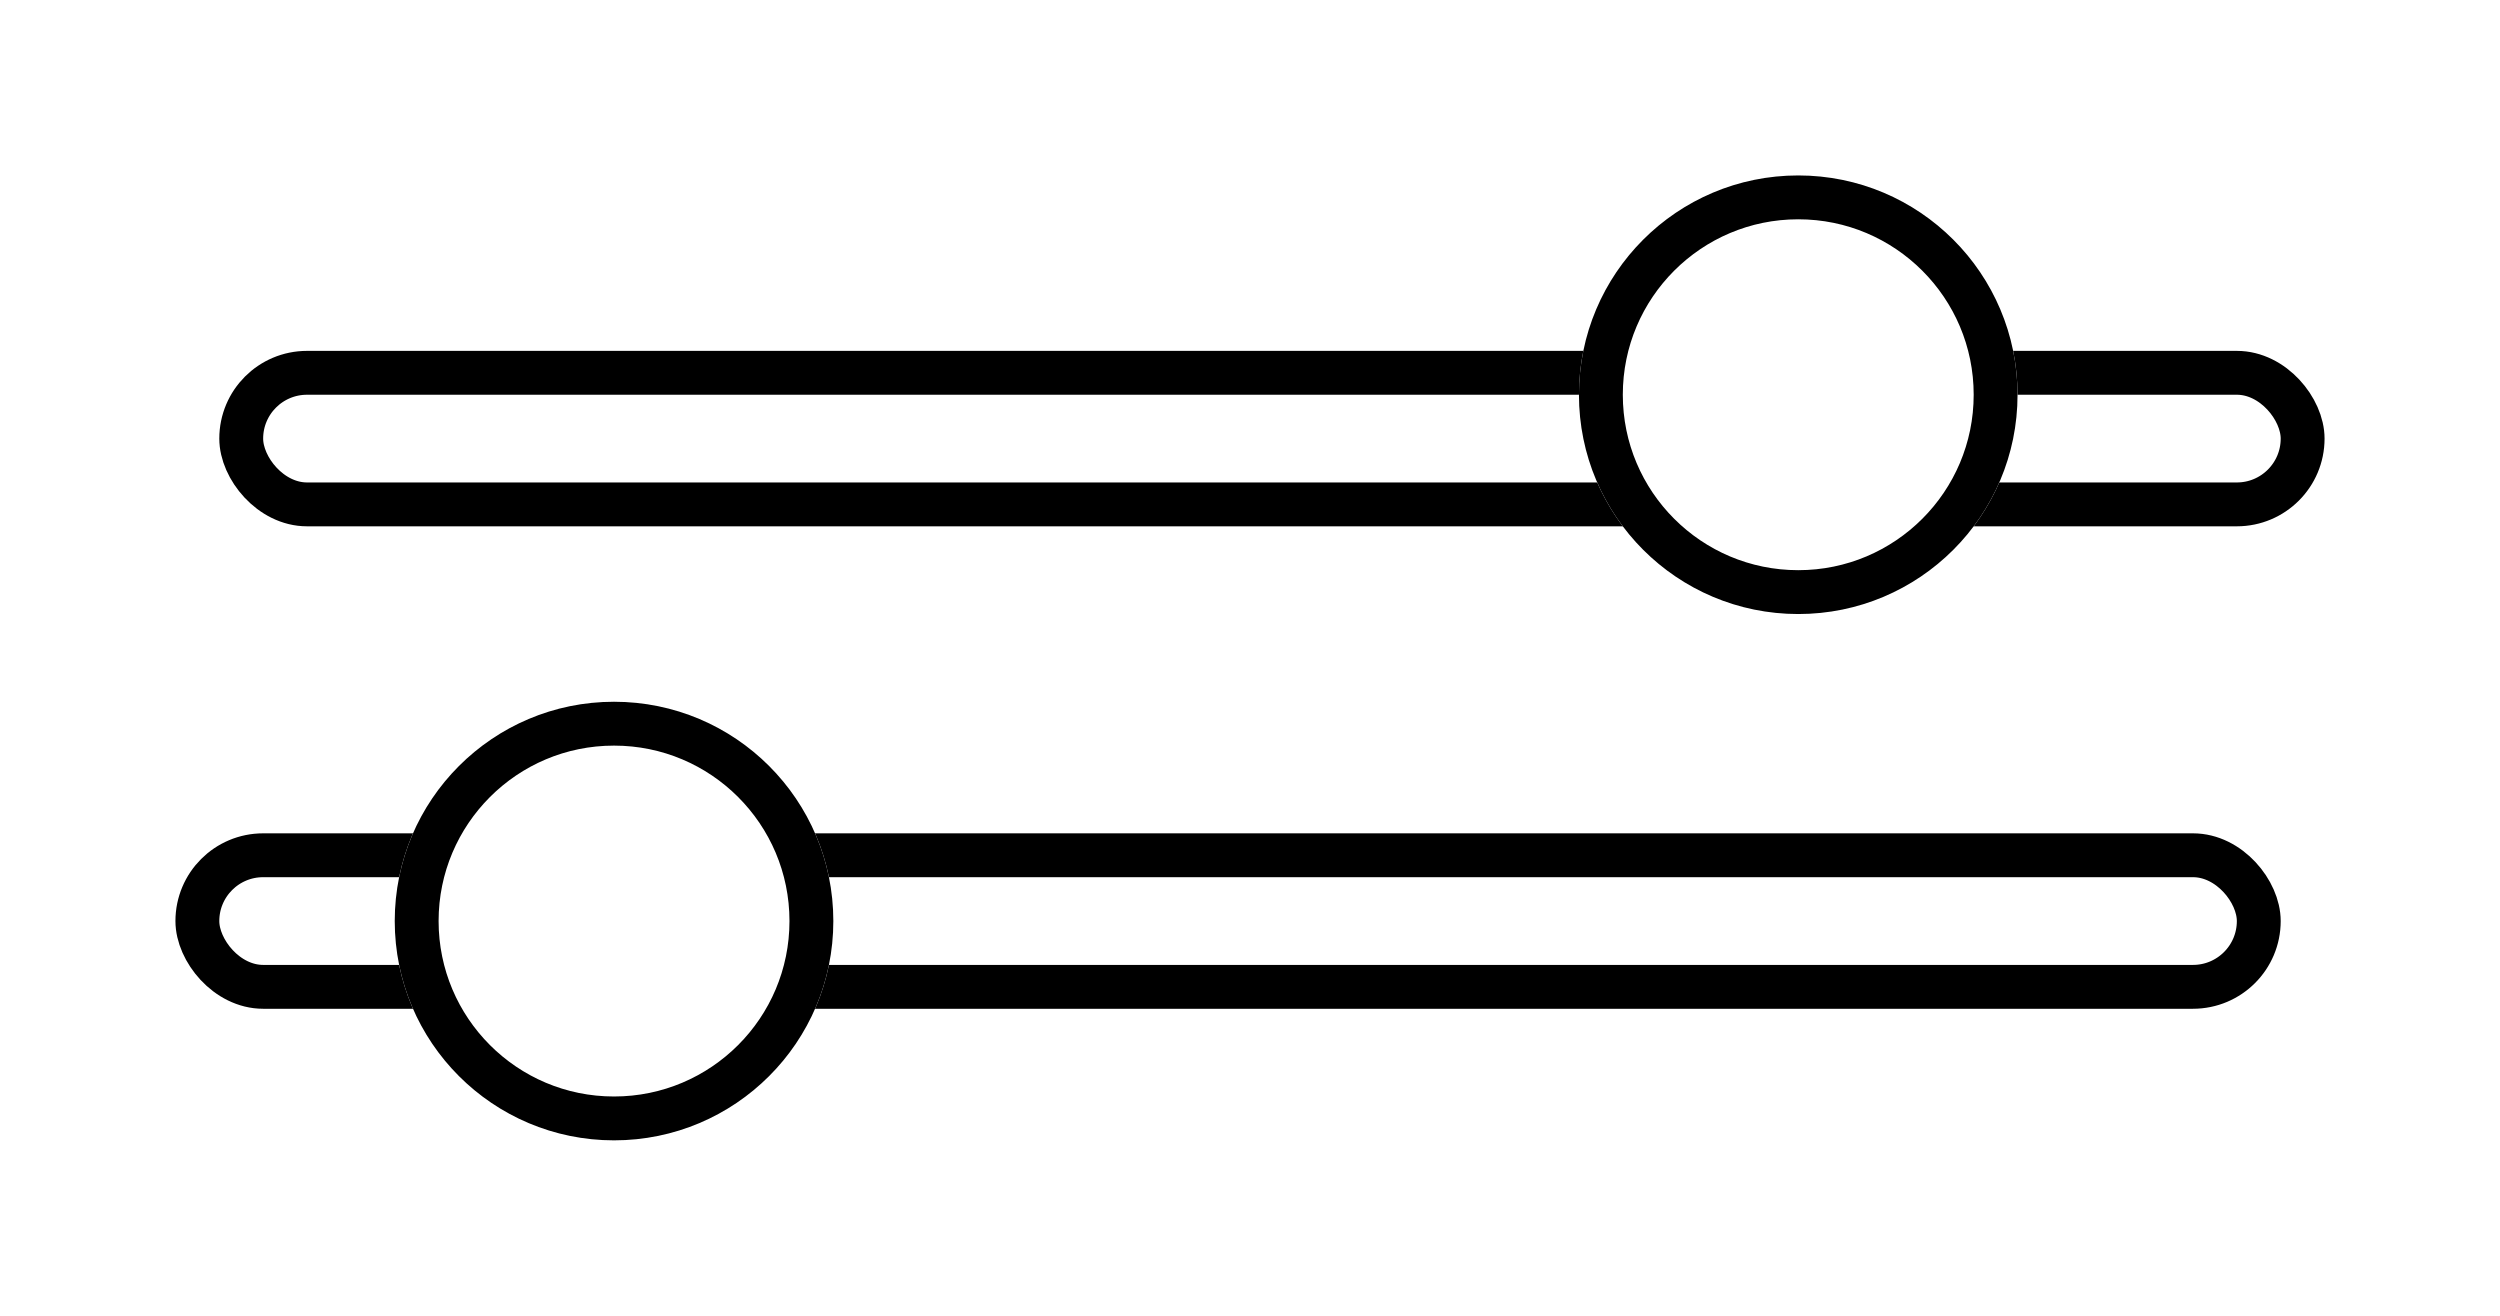 <svg width="57" height="30" viewBox="0 0 57 30" fill="none" xmlns="http://www.w3.org/2000/svg">
<g filter="url(#filter0_d_1128_1361)">
<rect x="5" y="4" width="48" height="4" rx="2" fill="white"/>
<rect x="5.5" y="4.5" width="47" height="3" rx="1.5" stroke="black"/>
</g>
<g filter="url(#filter1_d_1128_1361)">
<rect x="4" y="15" width="48" height="4" rx="2" fill="white"/>
<rect x="4.5" y="15.5" width="47" height="3" rx="1.5" stroke="black"/>
</g>
<g filter="url(#filter2_d_1128_1361)">
<circle cx="41" cy="5" r="5" fill="white"/>
<circle cx="41" cy="5" r="4.5" stroke="black"/>
</g>
<g filter="url(#filter3_d_1128_1361)">
<circle cx="14" cy="17" r="5" fill="white"/>
<circle cx="14" cy="17" r="4.5" stroke="black"/>
</g>
<defs>
<filter id="filter0_d_1128_1361" x="1" y="4" width="56" height="12" filterUnits="userSpaceOnUse" color-interpolation-filters="sRGB">
<feFlood flood-opacity="0" result="BackgroundImageFix"/>
<feColorMatrix in="SourceAlpha" type="matrix" values="0 0 0 0 0 0 0 0 0 0 0 0 0 0 0 0 0 0 127 0" result="hardAlpha"/>
<feOffset dy="4"/>
<feGaussianBlur stdDeviation="2"/>
<feComposite in2="hardAlpha" operator="out"/>
<feColorMatrix type="matrix" values="0 0 0 0 0 0 0 0 0 0 0 0 0 0 0 0 0 0 0.25 0"/>
<feBlend mode="normal" in2="BackgroundImageFix" result="effect1_dropShadow_1128_1361"/>
<feBlend mode="normal" in="SourceGraphic" in2="effect1_dropShadow_1128_1361" result="shape"/>
</filter>
<filter id="filter1_d_1128_1361" x="0" y="15" width="56" height="12" filterUnits="userSpaceOnUse" color-interpolation-filters="sRGB">
<feFlood flood-opacity="0" result="BackgroundImageFix"/>
<feColorMatrix in="SourceAlpha" type="matrix" values="0 0 0 0 0 0 0 0 0 0 0 0 0 0 0 0 0 0 127 0" result="hardAlpha"/>
<feOffset dy="4"/>
<feGaussianBlur stdDeviation="2"/>
<feComposite in2="hardAlpha" operator="out"/>
<feColorMatrix type="matrix" values="0 0 0 0 0 0 0 0 0 0 0 0 0 0 0 0 0 0 0.25 0"/>
<feBlend mode="normal" in2="BackgroundImageFix" result="effect1_dropShadow_1128_1361"/>
<feBlend mode="normal" in="SourceGraphic" in2="effect1_dropShadow_1128_1361" result="shape"/>
</filter>
<filter id="filter2_d_1128_1361" x="32" y="0" width="18" height="18" filterUnits="userSpaceOnUse" color-interpolation-filters="sRGB">
<feFlood flood-opacity="0" result="BackgroundImageFix"/>
<feColorMatrix in="SourceAlpha" type="matrix" values="0 0 0 0 0 0 0 0 0 0 0 0 0 0 0 0 0 0 127 0" result="hardAlpha"/>
<feOffset dy="4"/>
<feGaussianBlur stdDeviation="2"/>
<feComposite in2="hardAlpha" operator="out"/>
<feColorMatrix type="matrix" values="0 0 0 0 0 0 0 0 0 0 0 0 0 0 0 0 0 0 0.25 0"/>
<feBlend mode="normal" in2="BackgroundImageFix" result="effect1_dropShadow_1128_1361"/>
<feBlend mode="normal" in="SourceGraphic" in2="effect1_dropShadow_1128_1361" result="shape"/>
</filter>
<filter id="filter3_d_1128_1361" x="5" y="12" width="18" height="18" filterUnits="userSpaceOnUse" color-interpolation-filters="sRGB">
<feFlood flood-opacity="0" result="BackgroundImageFix"/>
<feColorMatrix in="SourceAlpha" type="matrix" values="0 0 0 0 0 0 0 0 0 0 0 0 0 0 0 0 0 0 127 0" result="hardAlpha"/>
<feOffset dy="4"/>
<feGaussianBlur stdDeviation="2"/>
<feComposite in2="hardAlpha" operator="out"/>
<feColorMatrix type="matrix" values="0 0 0 0 0 0 0 0 0 0 0 0 0 0 0 0 0 0 0.25 0"/>
<feBlend mode="normal" in2="BackgroundImageFix" result="effect1_dropShadow_1128_1361"/>
<feBlend mode="normal" in="SourceGraphic" in2="effect1_dropShadow_1128_1361" result="shape"/>
</filter>
</defs>
</svg>
